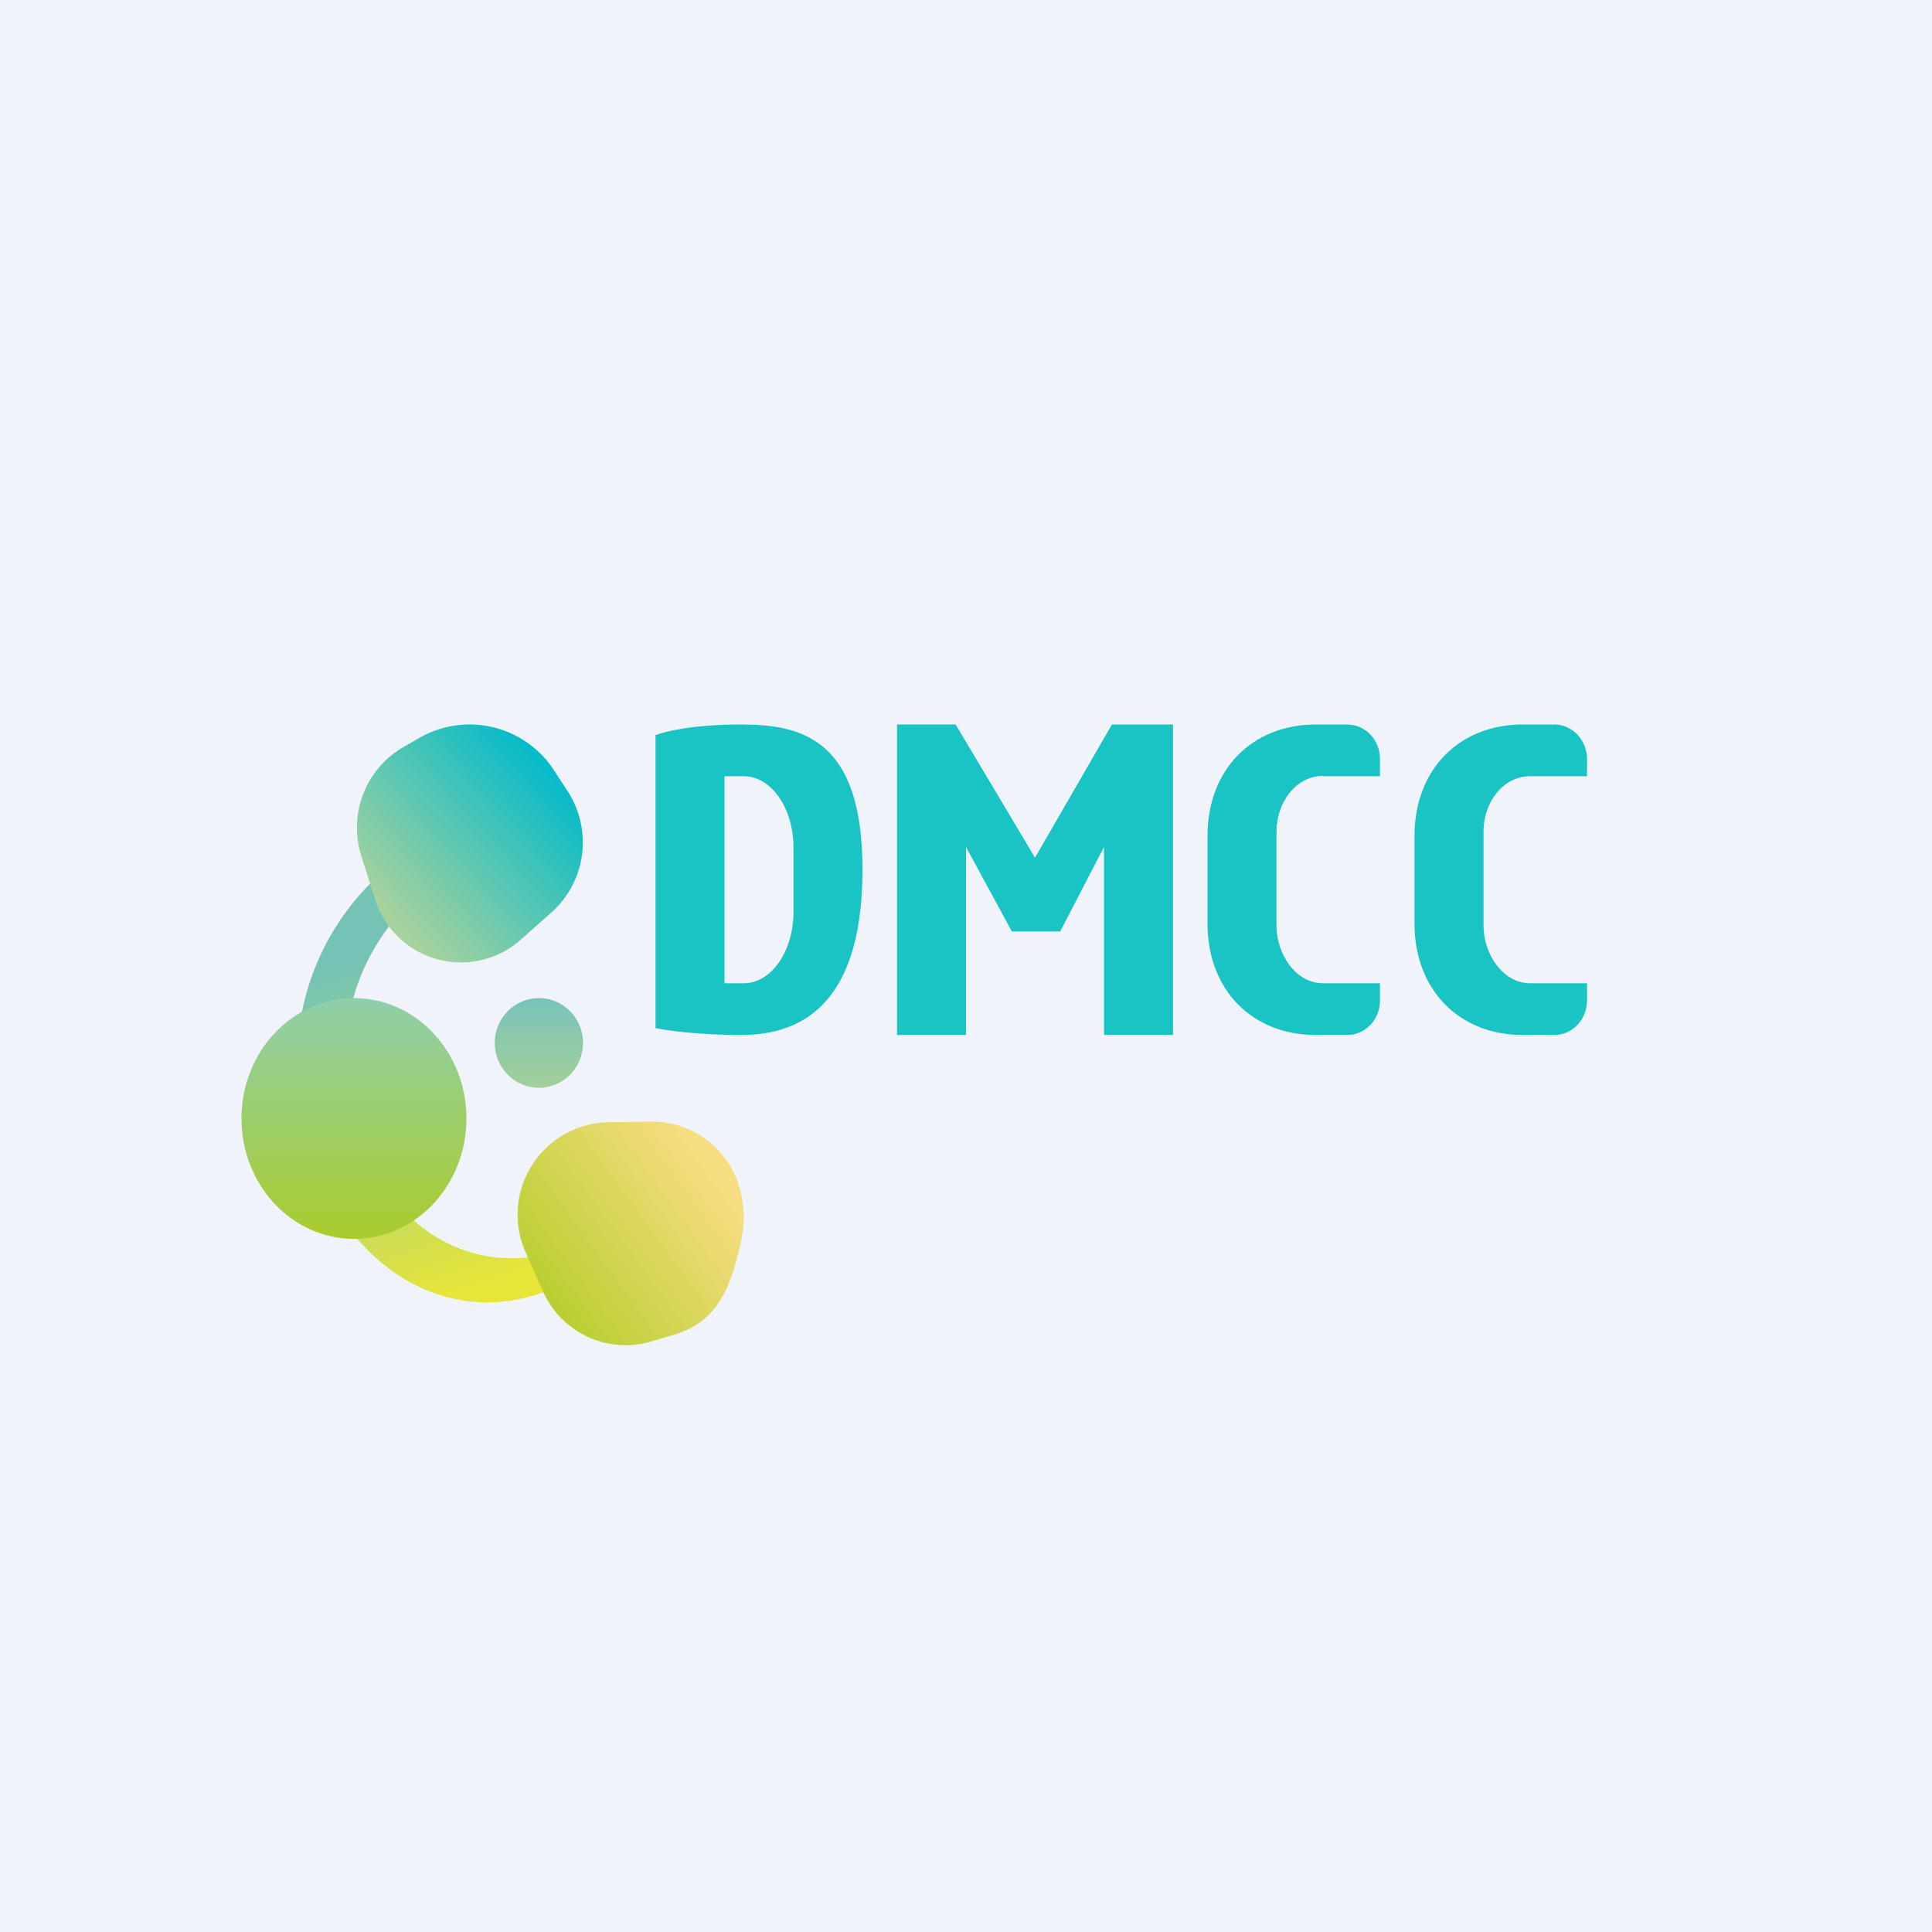 <svg width="56" height="56" viewBox="0 0 56 56" xmlns="http://www.w3.org/2000/svg"><path fill="#F0F3FA" d="M0 0h56v56H0z"/><path d="M11.26 25.13a7.27 7.27 0 0 0-2.64 5.82c0 3.76 2.46 6.8 5.5 6.8.83 0 1.62-.22 2.33-.63l-.37-.85c-.4.13-.83.2-1.27.2-2.65 0-4.8-2.57-4.8-5.74a6.2 6.2 0 0 1 1.75-4.44l-.5-1.16Z" fill="url(#a0fturljg)"/><ellipse cx="10.26" cy="32.42" rx="3.26" ry="3.49" fill="url(#b0fturljg)"/><path d="m10.86 26.03-.39-1.23a2.7 2.7 0 0 1 1.23-3.15l.47-.27a2.92 2.92 0 0 1 3.91.98l.39.6a2.72 2.72 0 0 1-.5 3.5l-.9.8a2.61 2.61 0 0 1-4.21-1.23Z" fill="url(#c0fturljg)"/><path d="m17.6 32.53 1.26-.02a2.64 2.64 0 0 1 2.62 2.1c.18.8.02 1.36-.2 2.15-.3.98-.77 1.63-1.72 1.92l-.67.2a2.62 2.62 0 0 1-3.16-1.47l-.49-1.1a2.68 2.68 0 0 1 2.36-3.78Z" fill="url(#d0fturljg)"/><ellipse cx="15.62" cy="30.23" rx="1.28" ry="1.3" fill="url(#e0fturljg)"/><path fill-rule="evenodd" d="M19 29.8v-8.49c.24-.1 1.06-.31 2.47-.31 1.75 0 3.53.4 3.53 4.2 0 4.18-2.03 4.8-3.53 4.8-1.2 0-2.15-.13-2.47-.2Zm2-7.3h.56c.8 0 1.44.93 1.44 2.07v1.86c0 1.14-.64 2.07-1.44 2.07H21v-6Zm5 7.5v-9h1.7l2.3 3.86L32.23 21H34v9h-2v-5.45L30.73 27h-1.4L28 24.55V30h-2Zm12.35-7.5H40V22c0-.55-.42-1-.95-1h-.91C36.29 21 35 22.31 35 24.23v2.54c0 1.92 1.29 3.23 3.14 3.23h.91c.53 0 .95-.45.95-1v-.5h-1.65c-.8 0-1.35-.85-1.35-1.67V24.1c0-.83.56-1.61 1.35-1.61Zm7.65 0h-1.65c-.8 0-1.35.78-1.35 1.6v2.73c0 .82.56 1.67 1.35 1.67H46v.5c0 .55-.42 1-.95 1h-.91C42.29 30 41 28.69 41 26.77v-2.54c0-1.92 1.29-3.23 3.14-3.23h.91c.53 0 .95.45.95 1v.5Z" fill="#1AC4C4"/><defs><linearGradient id="a0fturljg" x1="9.44" y1="28.13" x2="12.64" y2="37.72" gradientUnits="userSpaceOnUse"><stop stop-color="#75C3B5"/><stop offset="1" stop-color="#E7E538"/></linearGradient><linearGradient id="b0fturljg" x1="10.26" y1="28.93" x2="10.26" y2="35.9" gradientUnits="userSpaceOnUse"><stop stop-color="#8FCFAA"/><stop offset="1" stop-color="#AACC2D"/></linearGradient><linearGradient id="c0fturljg" x1="16.08" y1="22.52" x2="11.46" y2="26.76" gradientUnits="userSpaceOnUse"><stop stop-color="#07BBC9"/><stop offset="1" stop-color="#A7D29D"/></linearGradient><linearGradient id="d0fturljg" x1="15.54" y1="37.14" x2="20.39" y2="33.62" gradientUnits="userSpaceOnUse"><stop stop-color="#BACF32"/><stop offset="1" stop-color="#F6DD81"/></linearGradient><linearGradient id="e0fturljg" x1="15.62" y1="28.93" x2="15.62" y2="31.53" gradientUnits="userSpaceOnUse"><stop stop-color="#78C4BA"/><stop offset="1" stop-color="#A3CF9A"/></linearGradient></defs></svg>